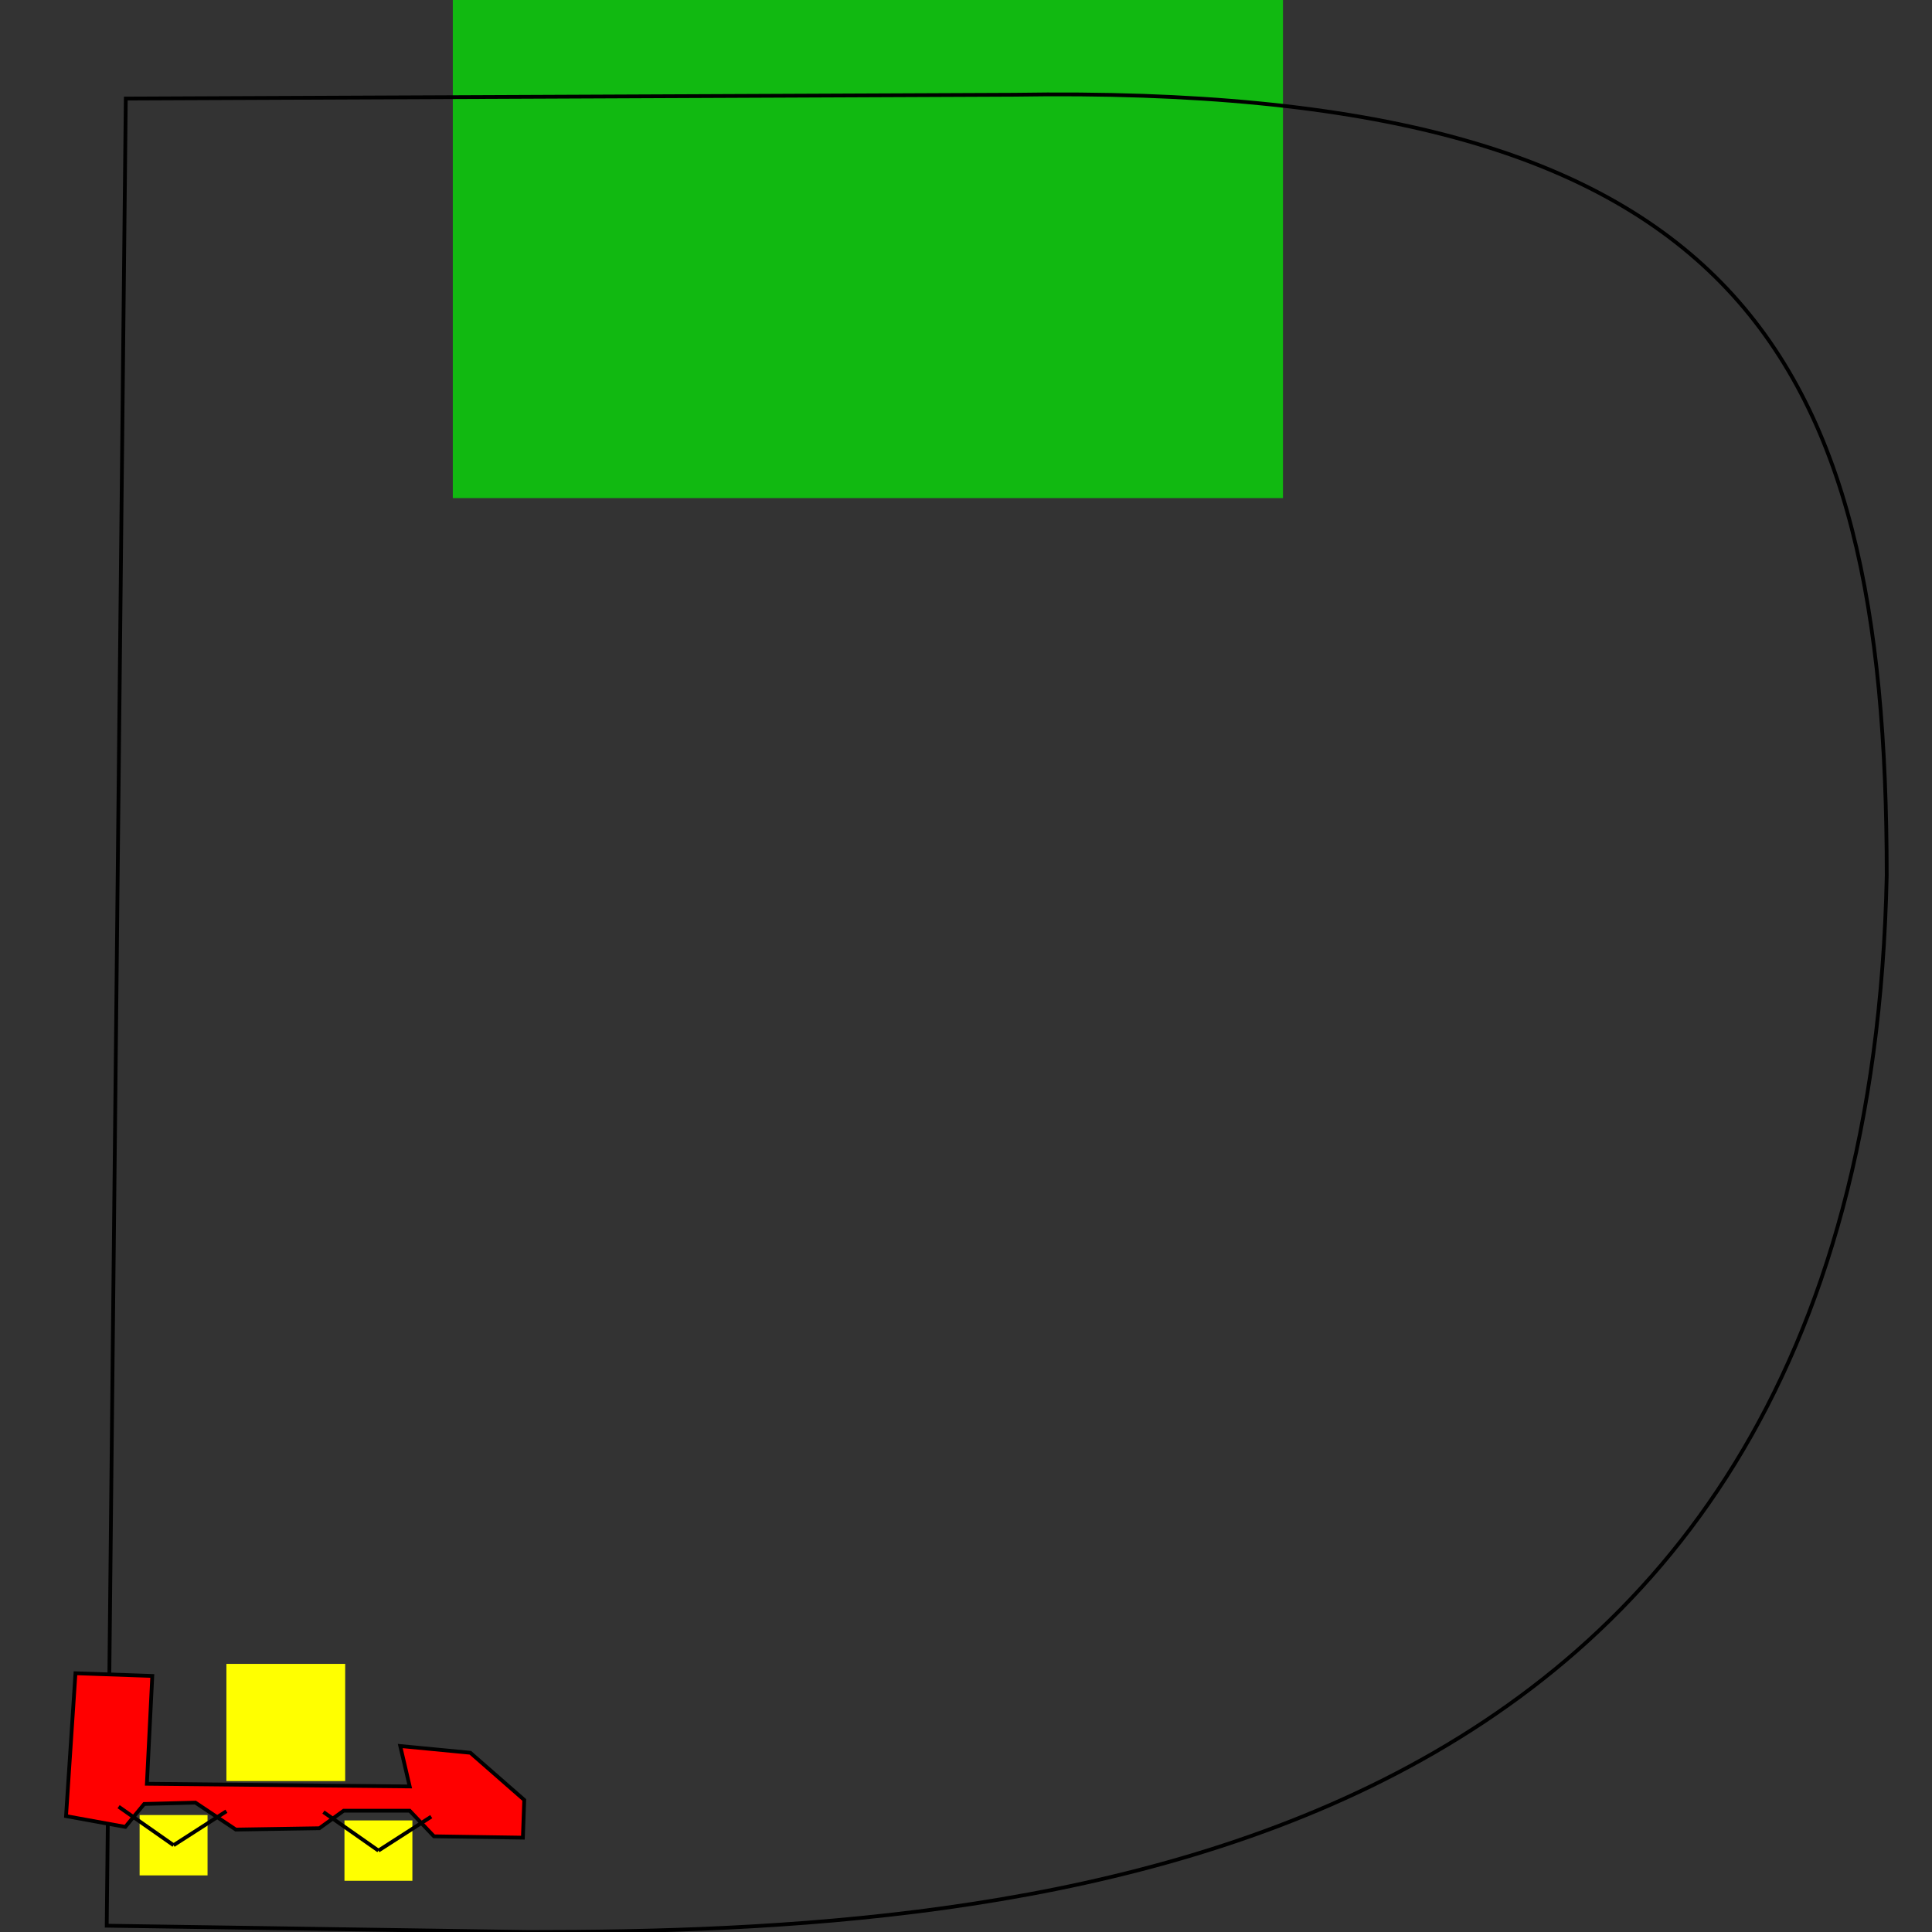 <?xml version="1.0" encoding="UTF-8" standalone="no"?>
<!-- Created with Inkscape (http://www.inkscape.org/) -->

<svg
   xmlns:dc="http://purl.org/dc/elements/1.1/"
   xmlns:cc="http://creativecommons.org/ns#"
   xmlns:rdf="http://www.w3.org/1999/02/22-rdf-syntax-ns#"
   xmlns:svg="http://www.w3.org/2000/svg"
   xmlns="http://www.w3.org/2000/svg"
   xmlns:sodipodi="http://sodipodi.sourceforge.net/DTD/sodipodi-0.dtd"
   xmlns:inkscape="http://www.inkscape.org/namespaces/inkscape"
   width="512"
   height="512"
   id="svg2"
   version="1.1"
   inkscape:version="0.48.1 r9760"
   sodipodi:docname="vehicle-3.svg">
  <rect width="100%" height="100%" fill="#333333" stroke="none"/>
  <defs
     id="defs4" />
  <sodipodi:namedview
     id="base"
     pagecolor="#ffffff"
     bordercolor="#666666"
     borderopacity="1.0"
     inkscape:pageopacity="0.0"
     inkscape:pageshadow="2"
     inkscape:zoom="1.4"
     inkscape:cx="412.68168"
     inkscape:cy="242.56384"
     inkscape:document-units="px"
     inkscape:current-layer="layer1"
     showgrid="true"
     inkscape:window-width="1440"
     inkscape:window-height="869"
     inkscape:window-x="0"
     inkscape:window-y="0"
     inkscape:window-maximized="1">
    <inkscape:grid
       type="xygrid"
       id="grid3590" />
  </sodipodi:namedview>
  <g
     inkscape:label="Layer 1"
     inkscape:groupmode="layer"
     id="layer1"
     transform="translate(0,-540.362)">
    <rect
       style="color:#000000;fill:#ffff00;fill-opacity:1;fill-rule:nonzero;stroke:#08fc2f;stroke-width:0;stroke-linejoin:round;stroke-miterlimit:4;stroke-opacity:1;stroke-dasharray:none;marker:none;visibility:visible;display:inline;overflow:visible;enable-background:new"
       id="rect2985"
       width="18"
       height="16"
       x="37"
       y="1021.362">
      <desc
         id="desc3006">mass: 0.5
shape: circle
rotational-velocity-control-variable: always
rotational-velocity-control-min: 0
rotational-velocity-control-max: 8</desc>
    </rect>
    <rect
       style="color:#000000;fill:#00ff00;fill-opacity:0.659;fill-rule:nonzero;stroke:#08fc2f;stroke-width:0;stroke-linejoin:round;stroke-miterlimit:4;stroke-opacity:1;stroke-dasharray:none;marker:none;visibility:visible;display:inline;overflow:visible;enable-background:new"
       id="rect3008"
       width="220"
       height="290"
       x="120"
       y="382.362">
      <desc
         id="desc3012">trigger: yes
on-touch: Test / Pass</desc>
    </rect>
    <path
       style="fill:none;stroke:#000000;stroke-width:1px;stroke-linecap:butt;stroke-linejoin:miter;stroke-opacity:1"
       d="M 268.701,25.106 C 460,22 500,92 500,232 494.562,497.773 270,512 140,512 L 28.284,510.33 33.335,26.117 z"
       id="path3010"
       inkscape:connector-curvature="0"
       transform="translate(0,540.362)"
       sodipodi:nodetypes="cccccc" />
    <rect
       style="color:#000000;fill:#ffff00;fill-opacity:1;fill-rule:nonzero;stroke:#08fc2f;stroke-width:0;stroke-linejoin:round;stroke-miterlimit:4;stroke-opacity:1;stroke-dasharray:none;marker:none;visibility:visible;display:inline;overflow:visible;enable-background:new"
       id="rect2985-6"
       width="31.476"
       height="31.056"
       x="60"
       y="981.306">
      <desc
         id="desc3006-1">mass: 0.5
shape: circle
type: yellow</desc>
    </rect>
    <path
       style="fill:#ff0000;stroke:#000000;stroke-width:1px;stroke-linecap:butt;stroke-linejoin:miter;stroke-opacity:1"
       d="m 20,443.429 20.357,0.714 -1.429,28.571 69.643,0.714 -2.5,-10.714 18.571,1.786 14.286,12.5 -0.357,10 L 115,486.643 l -6.429,-6.786 -17.5,0 L 84.643,484.5 62.5,484.857 l -10.714,-7.143 -13.571,0.357 -5,6.071 L 17.5,481.286 z"
       id="path3580"
       inkscape:connector-curvature="0"
       transform="translate(0,540.362)"
       sodipodi:nodetypes="cccccccccccccccccc">
      <desc
         id="desc3582">mass: 1</desc>
    </path>
    <path
       style="fill:none;stroke:#000000;stroke-width:1px;stroke-linecap:butt;stroke-linejoin:miter;stroke-opacity:1"
       d="M 46,489 31.429,478.786"
       id="path3584"
       inkscape:connector-curvature="0"
       transform="translate(0,540.362)"
       sodipodi:nodetypes="cc">
      <title
         id="title3588">master spring</title>
      <desc
         id="desc3586">spring: yes
spring-stiffness: 10</desc>
    </path>
    <path
       style="fill:none;stroke:#000000;stroke-width:1px;stroke-linecap:butt;stroke-linejoin:miter;stroke-opacity:1"
       d="m 46,1029.362 14,-9"
       id="path3584-8"
       inkscape:connector-curvature="0"
       sodipodi:nodetypes="cc">
      <title
         id="title3588-0">master spring</title>
      <desc
         id="desc3586-7">spring: yes
spring-stiffness: 10</desc>
    </path>
    <rect
       style="color:#000000;fill:#ffff00;fill-opacity:1;fill-rule:nonzero;stroke:#08fc2f;stroke-width:0;stroke-linejoin:round;stroke-miterlimit:4;stroke-opacity:1;stroke-dasharray:none;marker:none;visibility:visible;display:inline;overflow:visible;enable-background:new"
       id="rect2985-5"
       width="18"
       height="16"
       x="91.286"
       y="1022.791">
      <desc
         id="desc3006-9">mass: 0.5
shape: circle
rotational-velocity-control-variable: always
rotational-velocity-control-min: 0
rotational-velocity-control-max: 5</desc>
    </rect>
    <path
       style="fill:none;stroke:#000000;stroke-width:1px;stroke-linecap:butt;stroke-linejoin:miter;stroke-opacity:1"
       d="M 100.286,1030.791 85.714,1020.577"
       id="path3584-1"
       inkscape:connector-curvature="0"
       sodipodi:nodetypes="cc">
      <title
         id="title3588-2">master spring</title>
      <desc
         id="desc3586-6">spring: yes
spring-stiffness: 10</desc>
    </path>
    <path
       style="fill:none;stroke:#000000;stroke-width:1px;stroke-linecap:butt;stroke-linejoin:miter;stroke-opacity:1"
       d="m 100.286,1030.791 14,-9"
       id="path3584-8-3"
       inkscape:connector-curvature="0"
       sodipodi:nodetypes="cc">
      <title
         id="title3588-0-6">master spring</title>
      <desc
         id="desc3586-7-8">spring: yes
spring-stiffness: 10</desc>
    </path>
  </g>
</svg>
